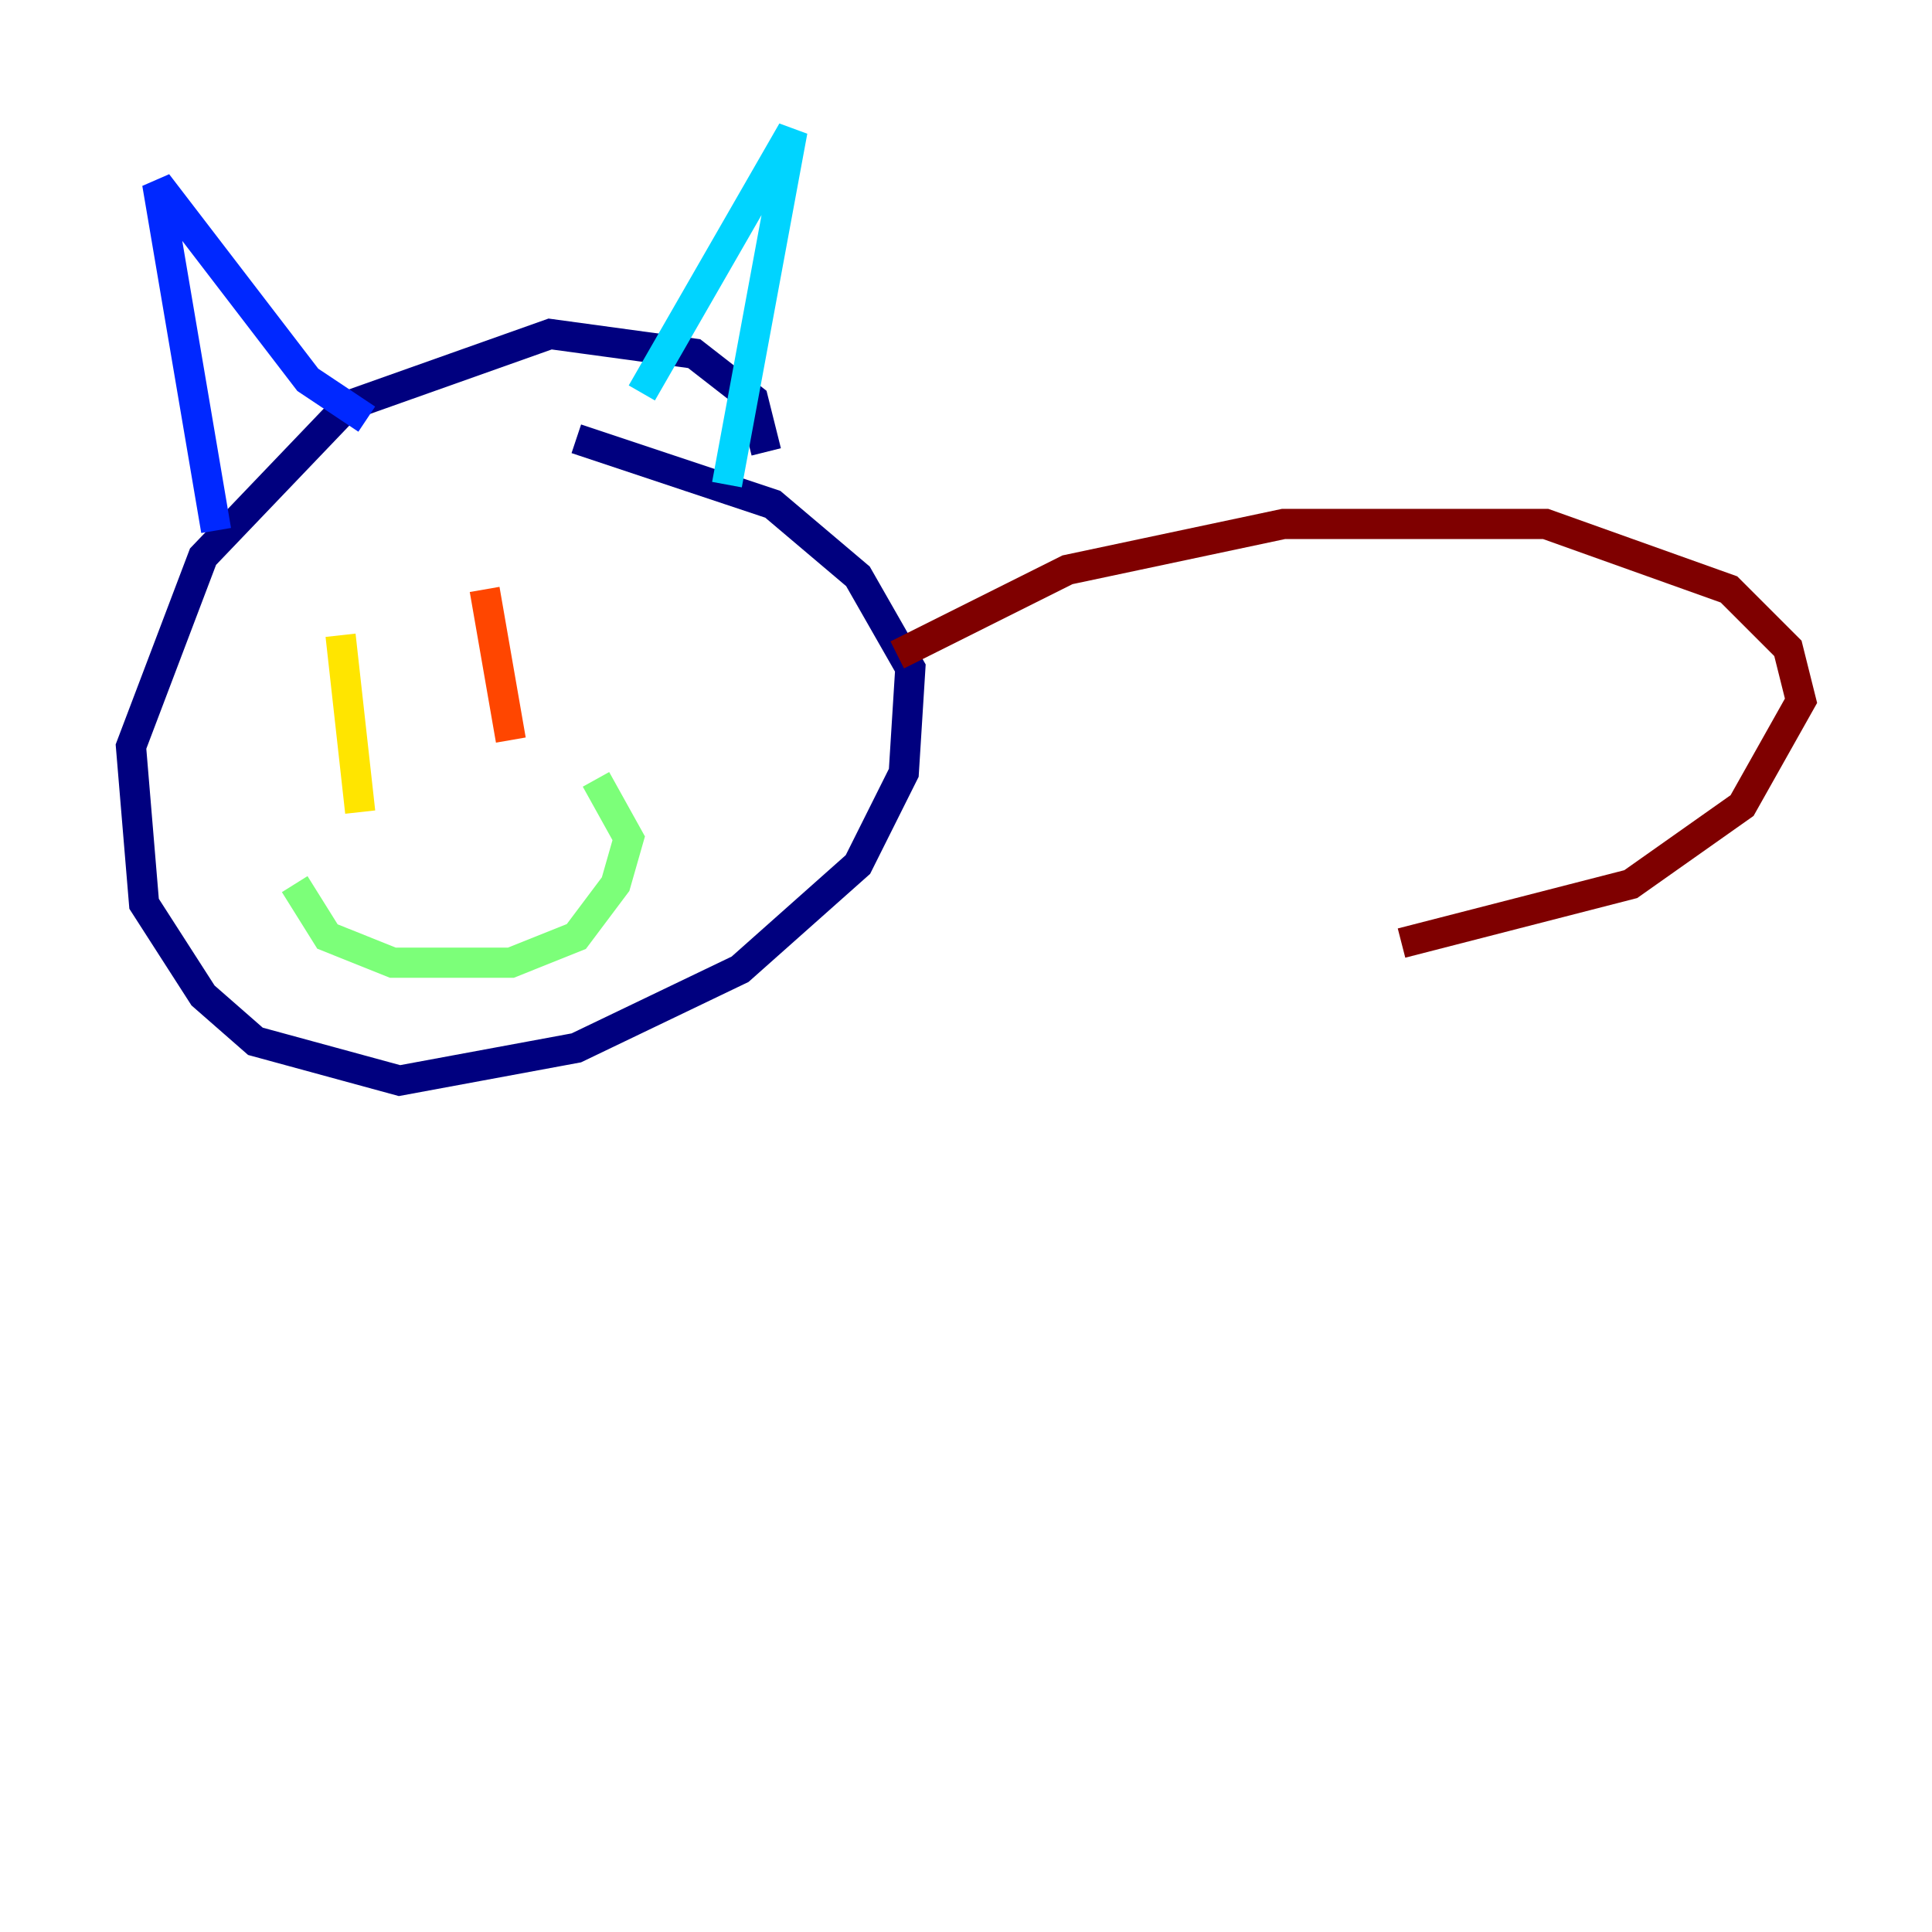 <?xml version="1.0" encoding="utf-8" ?>
<svg baseProfile="tiny" height="128" version="1.2" viewBox="0,0,128,128" width="128" xmlns="http://www.w3.org/2000/svg" xmlns:ev="http://www.w3.org/2001/xml-events" xmlns:xlink="http://www.w3.org/1999/xlink"><defs /><polyline fill="none" points="50.766,29.939 49.898,26.468 45.993,23.43 36.447,22.129 22.997,26.902 13.451,36.881 8.678,49.464 9.546,59.878 13.451,65.953 16.922,68.99 26.468,71.593 38.183,69.424 49.031,64.217 56.841,57.275 59.878,51.2 60.312,44.258 56.841,38.183 51.2,33.41 38.183,29.071" stroke="#00007f" stroke-width="2" /><polyline fill="none" points="14.319,35.146 10.414,12.149 20.393,25.166 24.298,27.77" stroke="#0028ff" stroke-width="2" /><polyline fill="none" points="42.522,26.034 52.502,8.678 48.163,32.108" stroke="#00d4ff" stroke-width="2" /><polyline fill="none" points="19.525,58.576 21.695,62.047 26.034,63.783 33.844,63.783 38.183,62.047 40.786,58.576 41.654,55.539 39.485,51.634" stroke="#7cff79" stroke-width="2" /><polyline fill="none" points="23.864,53.803 22.563,42.088" stroke="#ffe500" stroke-width="2" /><polyline fill="none" points="33.844,49.031 32.108,39.051" stroke="#ff4600" stroke-width="2" /><polyline fill="none" points="59.444,43.39 70.725,37.749 85.044,34.712 102.4,34.712 114.549,39.051 118.454,42.956 119.322,46.427 115.417,53.37 108.041,58.576 92.854,62.481" stroke="#7f0000" stroke-width="2" /></svg>